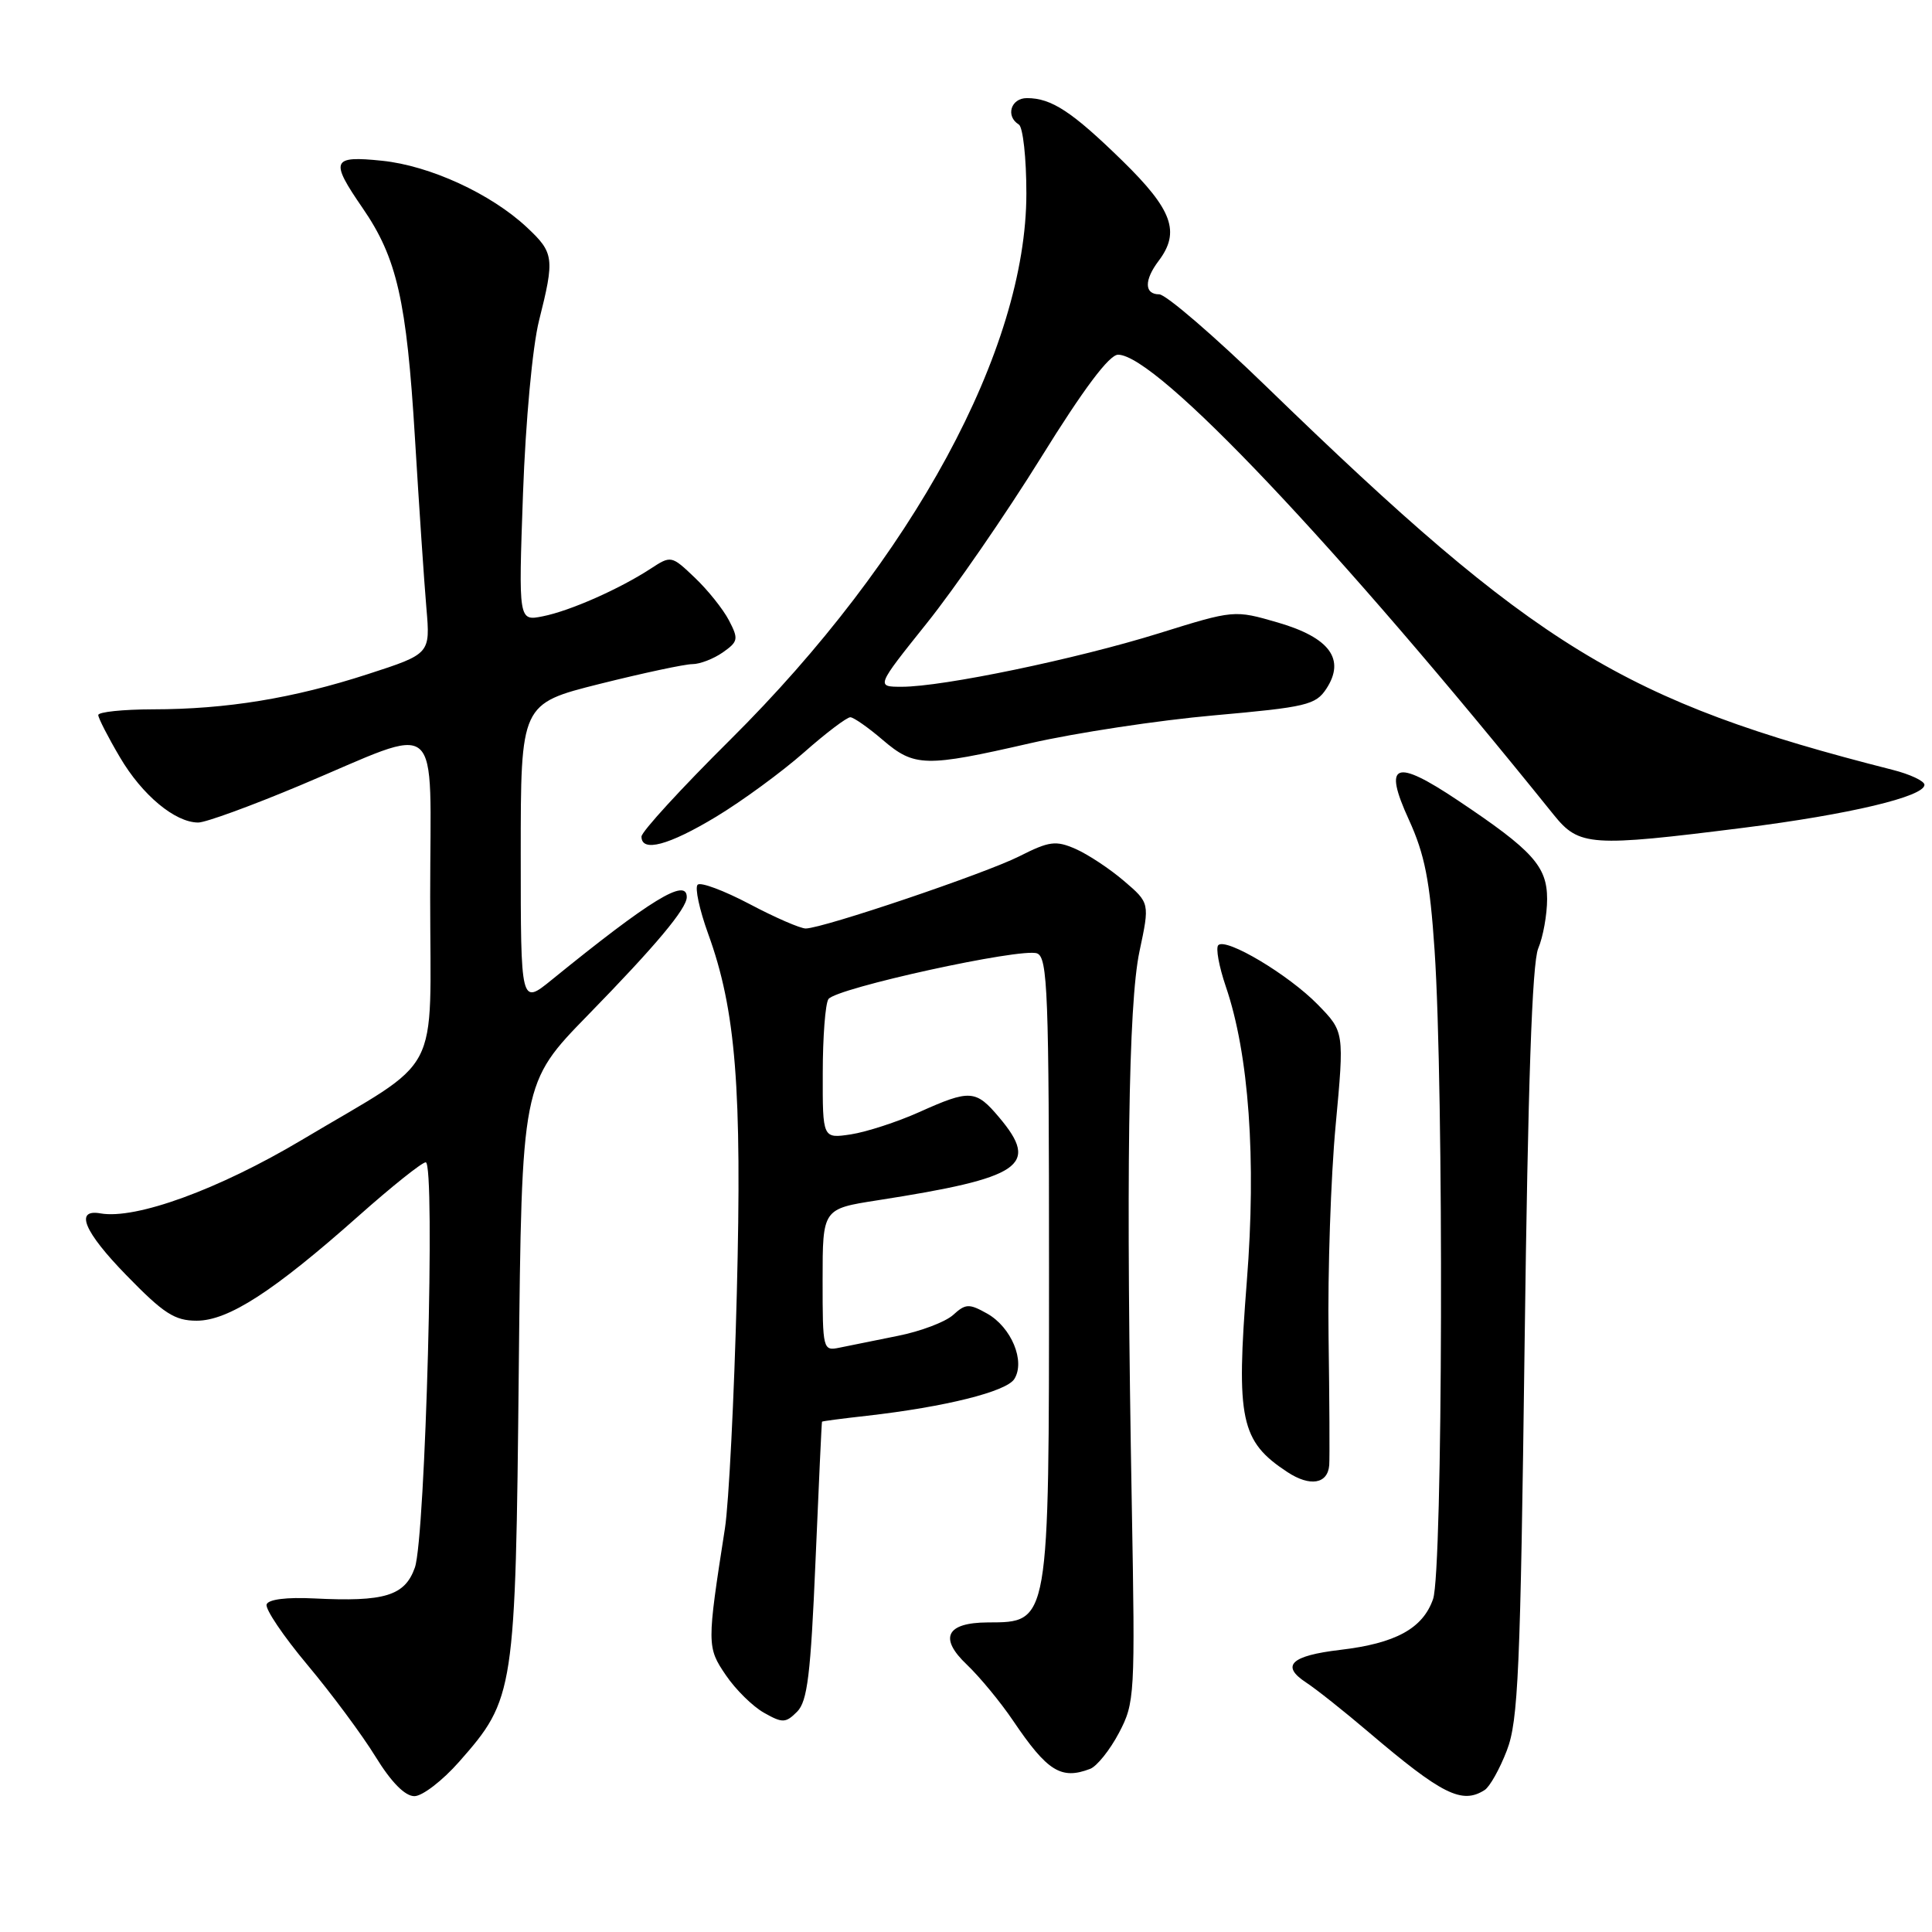 <?xml version="1.0" encoding="UTF-8" standalone="no"?>
<!DOCTYPE svg PUBLIC "-//W3C//DTD SVG 1.1//EN" "http://www.w3.org/Graphics/SVG/1.1/DTD/svg11.dtd" >
<svg xmlns="http://www.w3.org/2000/svg" xmlns:xlink="http://www.w3.org/1999/xlink" version="1.1" viewBox="0 0 256 256">
 <g >
 <path fill="currentColor"
d=" M 60.84 233.44 C 68.19 225.10 68.31 224.29 68.74 181.50 C 69.13 143.50 69.13 143.50 77.91 134.50 C 86.92 125.27 91.00 120.39 91.00 118.87 C 91.00 116.26 86.17 119.22 73.11 129.83 C 69.00 133.17 69.00 133.17 69.00 113.21 C 69.00 93.25 69.00 93.25 79.47 90.62 C 85.23 89.18 90.75 88.00 91.75 88.00 C 92.74 88.00 94.55 87.30 95.77 86.45 C 97.82 85.01 97.88 84.68 96.59 82.20 C 95.81 80.71 93.78 78.17 92.06 76.54 C 88.98 73.60 88.91 73.59 86.22 75.35 C 82.06 78.06 75.54 80.94 71.94 81.66 C 68.70 82.31 68.70 82.31 69.30 65.41 C 69.65 55.75 70.56 45.93 71.42 42.50 C 73.51 34.19 73.42 33.50 69.81 30.12 C 65.05 25.67 56.96 21.95 50.62 21.30 C 43.95 20.61 43.69 21.24 48.05 27.57 C 52.60 34.18 53.88 39.82 54.98 58.00 C 55.53 67.08 56.21 77.23 56.50 80.57 C 57.02 86.64 57.02 86.64 48.76 89.32 C 38.84 92.54 30.02 93.98 20.25 93.99 C 16.26 94.00 13.01 94.34 13.02 94.75 C 13.03 95.16 14.32 97.68 15.89 100.34 C 18.83 105.35 23.19 108.98 26.26 108.99 C 27.23 109.00 33.30 106.78 39.76 104.07 C 58.97 96.01 57.00 94.32 57.00 118.82 C 57.00 143.33 58.87 139.79 39.97 151.06 C 28.97 157.61 18.00 161.61 13.31 160.78 C 9.86 160.17 11.12 163.20 16.73 168.96 C 21.68 174.05 23.14 175.00 26.06 175.00 C 30.25 175.00 36.25 171.12 47.50 161.13 C 51.90 157.22 55.91 154.02 56.41 154.01 C 57.71 153.99 56.38 203.74 54.97 207.72 C 53.64 211.46 50.98 212.27 41.61 211.80 C 37.99 211.62 35.56 211.92 35.33 212.59 C 35.11 213.19 37.55 216.80 40.74 220.61 C 43.93 224.42 47.99 229.89 49.76 232.77 C 51.84 236.15 53.66 238.00 54.91 238.00 C 55.96 238.00 58.63 235.95 60.84 233.44 Z  M 196.72 237.19 C 197.39 236.77 198.72 234.41 199.66 231.96 C 201.18 228.04 201.46 221.46 202.02 178.00 C 202.46 143.66 203.01 127.64 203.82 125.68 C 204.47 124.14 205.00 121.18 205.00 119.12 C 205.00 114.79 203.09 112.68 193.18 106.06 C 184.81 100.46 183.23 101.08 186.69 108.63 C 188.78 113.21 189.47 116.68 190.09 125.93 C 191.33 144.30 191.18 208.18 189.89 211.88 C 188.53 215.79 184.92 217.76 177.56 218.62 C 171.06 219.39 169.67 220.71 173.05 222.93 C 174.37 223.79 178.10 226.75 181.33 229.50 C 191.09 237.80 193.71 239.11 196.72 237.19 Z  M 144.46 234.38 C 145.35 234.03 147.06 231.90 148.26 229.63 C 150.37 225.62 150.42 224.73 149.97 199.50 C 149.19 155.98 149.50 133.05 150.99 126.05 C 152.35 119.65 152.35 119.65 148.92 116.72 C 147.04 115.11 144.16 113.21 142.53 112.49 C 139.89 111.34 139.04 111.45 135.03 113.48 C 130.49 115.76 109.15 122.98 106.77 123.03 C 106.07 123.04 102.72 121.59 99.32 119.79 C 95.92 118.00 92.82 116.84 92.44 117.23 C 92.05 117.62 92.68 120.54 93.83 123.72 C 97.51 133.84 98.33 144.22 97.63 171.42 C 97.28 185.21 96.57 199.20 96.06 202.50 C 93.66 217.91 93.66 218.27 96.18 221.97 C 97.48 223.89 99.76 226.13 101.25 226.96 C 103.69 228.34 104.11 228.32 105.62 226.81 C 106.99 225.44 107.42 221.90 108.06 206.82 C 108.49 196.74 108.87 188.45 108.92 188.38 C 108.96 188.31 111.63 187.96 114.86 187.60 C 125.25 186.42 133.34 184.40 134.40 182.73 C 135.89 180.37 134.01 175.87 130.81 174.06 C 128.40 172.71 127.95 172.73 126.28 174.25 C 125.25 175.17 121.96 176.42 118.96 177.01 C 115.96 177.61 112.49 178.31 111.25 178.57 C 109.04 179.03 109.00 178.86 109.00 169.61 C 109.00 160.18 109.00 160.18 116.25 159.05 C 135.43 156.06 137.78 154.46 132.41 148.08 C 129.30 144.38 128.55 144.33 121.78 147.37 C 118.88 148.67 114.81 149.99 112.75 150.31 C 109.00 150.87 109.00 150.87 109.02 142.19 C 109.02 137.41 109.36 133.00 109.77 132.39 C 110.72 130.94 135.37 125.54 137.42 126.33 C 138.82 126.87 139.00 131.54 139.00 168.03 C 139.00 215.38 139.07 214.95 130.87 214.98 C 125.38 215.01 124.38 217.04 128.12 220.58 C 129.81 222.19 132.57 225.53 134.24 228.00 C 138.78 234.72 140.60 235.86 144.46 234.38 Z  M 176.13 194.14 C 176.20 193.24 176.16 185.53 176.04 177.00 C 175.92 168.47 176.34 155.92 176.98 149.11 C 178.13 136.72 178.13 136.72 174.61 133.11 C 170.74 129.15 162.46 124.21 161.43 125.24 C 161.07 125.60 161.52 128.05 162.42 130.70 C 165.49 139.65 166.49 153.62 165.21 169.78 C 163.77 188.12 164.38 190.98 170.59 195.06 C 173.59 197.03 175.93 196.64 176.13 194.14 Z  M 94.91 108.21 C 98.35 106.13 103.58 102.30 106.52 99.71 C 109.45 97.12 112.23 95.02 112.68 95.04 C 113.13 95.06 115.06 96.41 116.96 98.04 C 121.17 101.64 122.60 101.67 136.52 98.48 C 142.56 97.10 153.51 95.44 160.86 94.79 C 173.10 93.70 174.34 93.41 175.75 91.26 C 178.30 87.36 176.20 84.49 169.33 82.49 C 163.54 80.81 163.54 80.81 153.52 83.93 C 142.59 87.33 124.94 91.00 119.50 91.00 C 116.07 91.00 116.07 91.00 122.78 82.61 C 126.48 78.00 133.30 68.10 137.95 60.61 C 143.58 51.53 146.98 47.00 148.15 47.00 C 153.23 47.00 177.09 72.20 205.88 107.97 C 209.24 112.14 210.75 112.24 231.00 109.69 C 245.04 107.92 255.00 105.55 255.00 103.99 C 255.00 103.49 253.09 102.59 250.75 102.00 C 215.07 92.93 203.51 85.85 167.85 51.27 C 160.89 44.52 154.48 39.00 153.60 39.00 C 151.62 39.00 151.59 37.12 153.53 34.56 C 156.42 30.73 155.36 27.80 148.75 21.33 C 142.05 14.79 139.33 13.00 136.07 13.00 C 133.94 13.00 133.21 15.40 135.00 16.50 C 135.55 16.84 136.00 20.95 136.00 25.63 C 136.00 46.26 120.96 73.99 96.75 98.03 C 90.29 104.44 85.00 110.21 85.00 110.85 C 85.00 112.98 88.60 112.02 94.91 108.21 Z "/>
</g>
</svg>